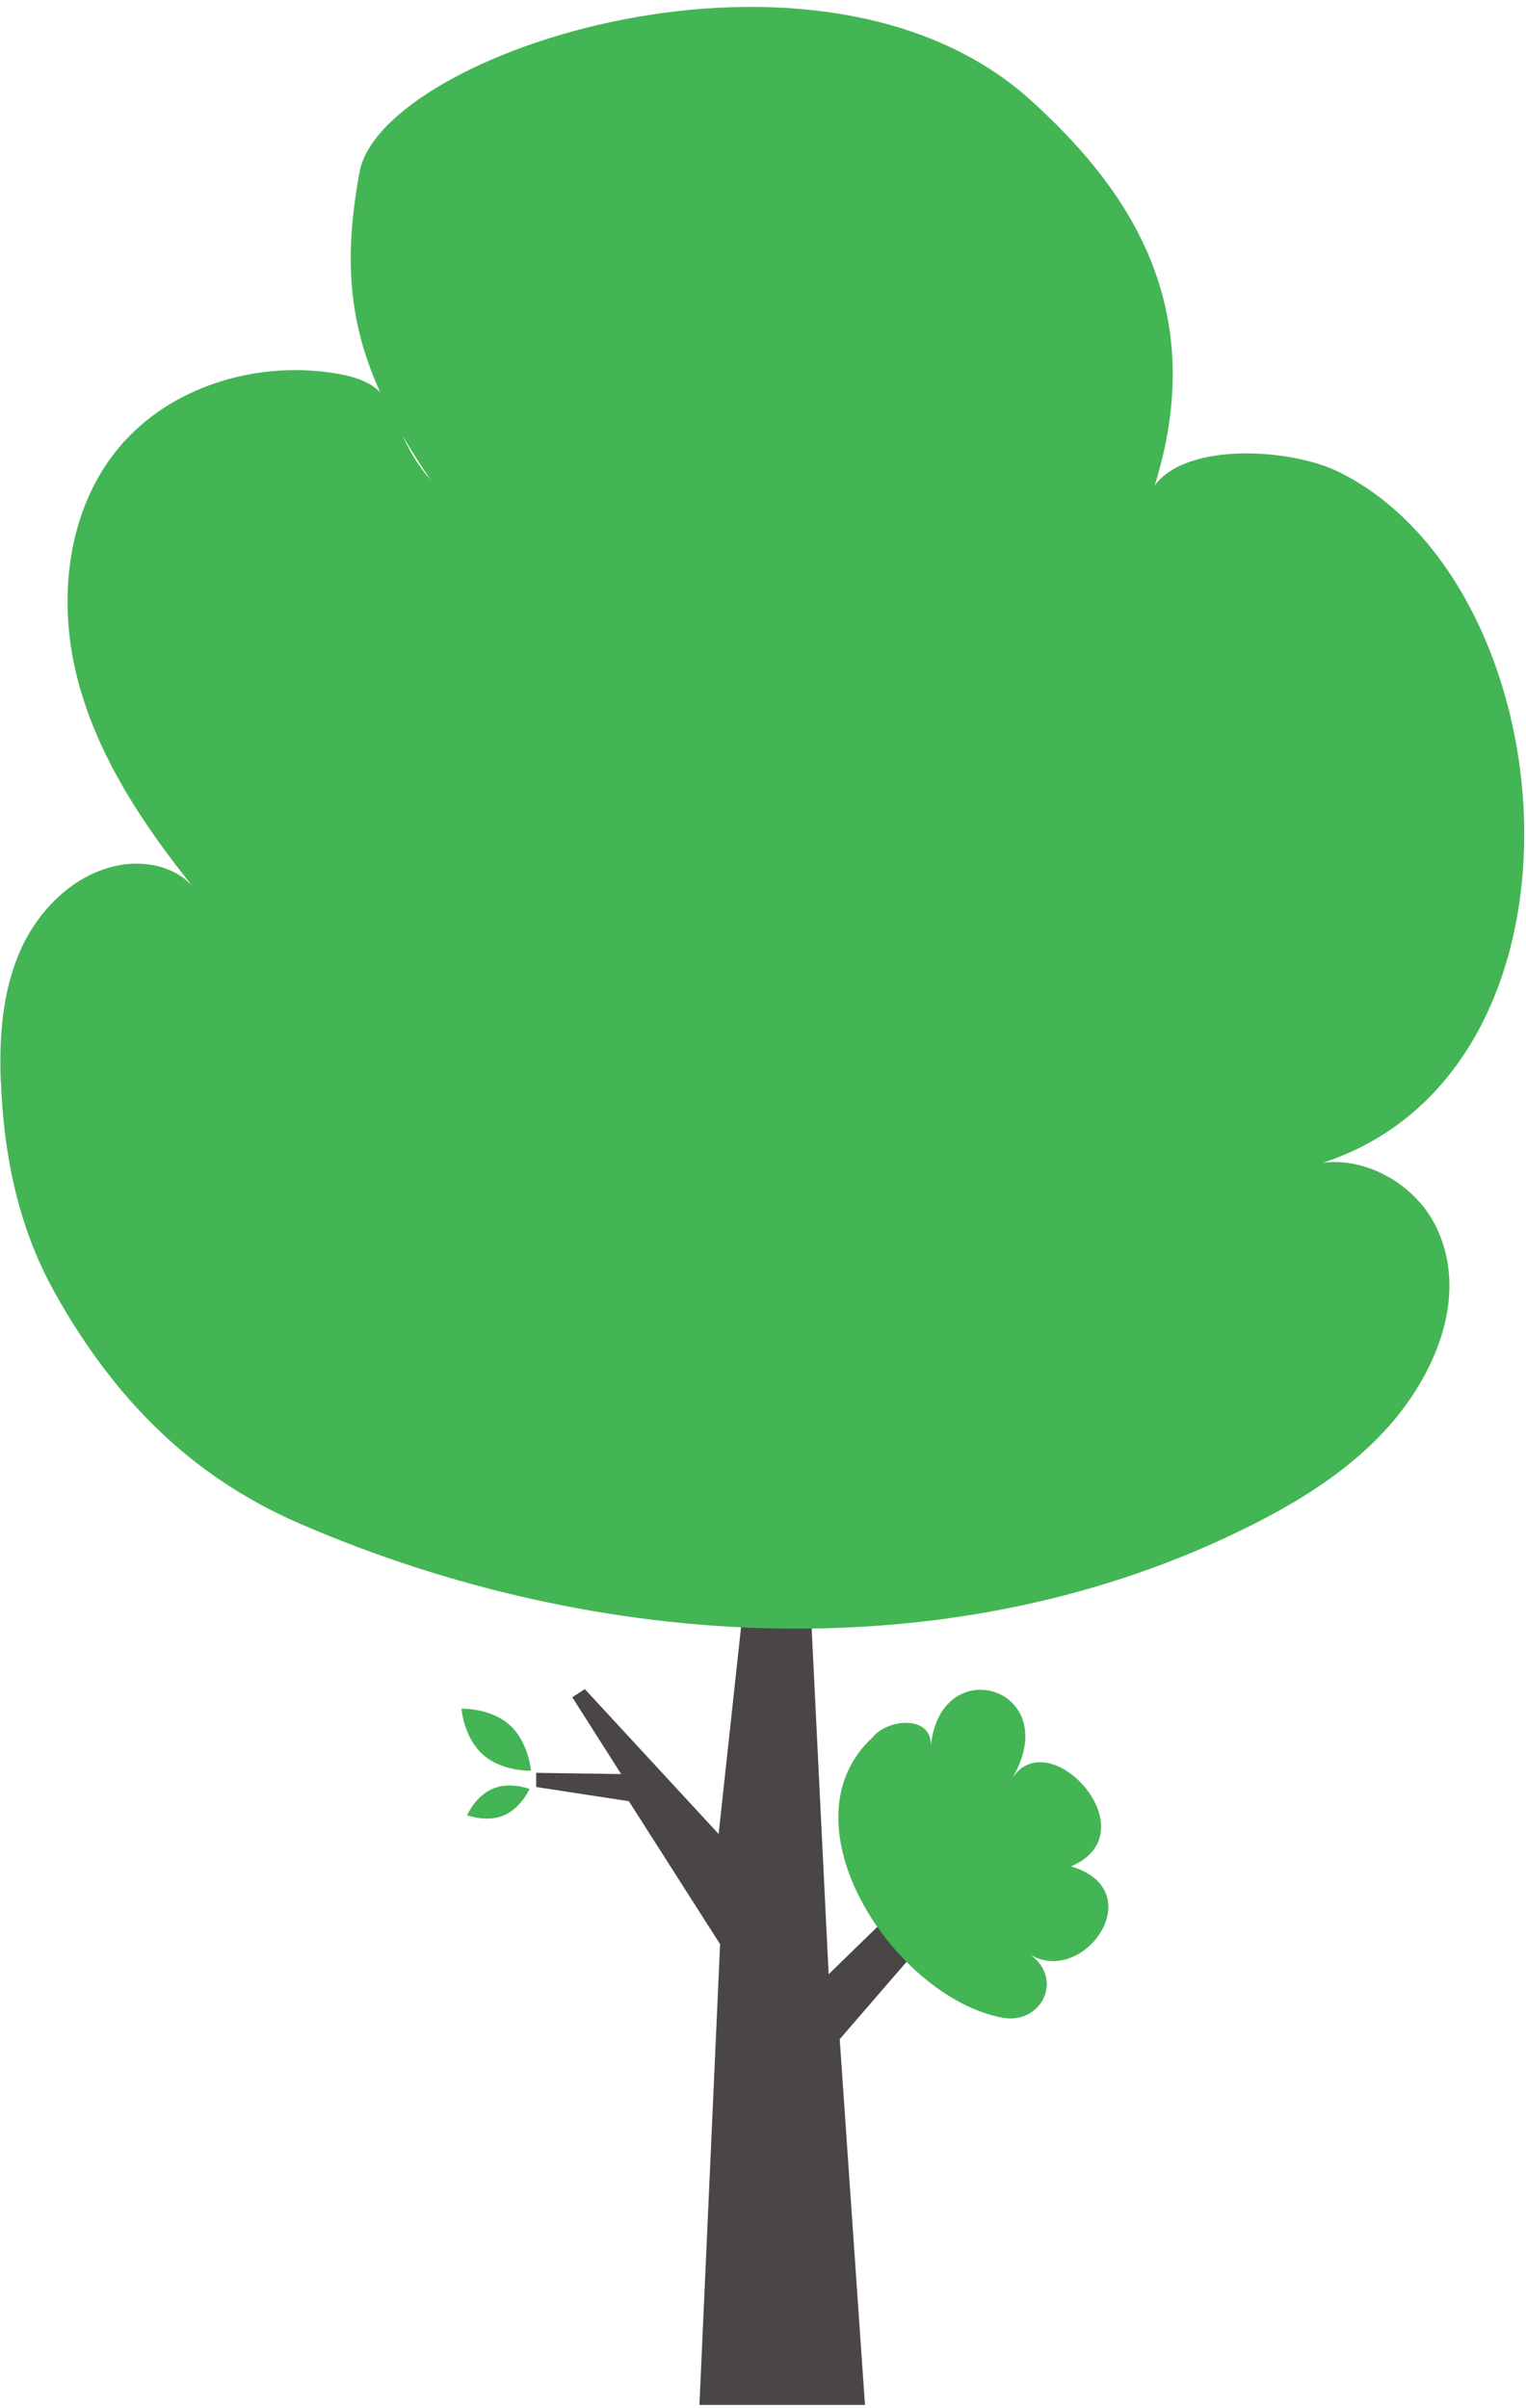 <svg width="211" height="333" viewBox="0 0 211 333" fill="none" xmlns="http://www.w3.org/2000/svg">
<path d="M119.599 332.531L116.106 281.962L144.104 249.548L142.372 248.162L125.862 262.277L123.467 248.162L120.84 248.826L121.302 266.433L114.577 272.985L112.037 221.29L125.718 204.319L124.217 203.02L110.016 214.363L109.092 187.347H105.398L102.945 220.569L99.365 253.589L80.864 233.557L79.132 234.683L85.886 245.305L74.139 245.132V247.094L86.954 249.057L99.567 268.829L96.71 332.531H119.599Z" fill="#4A4646"/>
<path d="M0.103 149.563C-0.128 143.271 0.334 136.777 2.989 131.033C5.645 125.318 10.811 120.44 17.046 119.545C20.654 119.026 24.695 120.036 26.917 122.922C19.875 114.176 13.438 104.594 10.667 93.683C7.896 82.802 9.282 70.362 16.526 61.789C23.483 53.534 35.143 49.955 45.852 51.542C56.56 53.101 52.519 58.21 59.562 66.407C49.171 51.052 46.631 40.43 49.72 23.776C52.808 7.15 113.393 -12.621 142.603 13.933C154.61 24.872 167.743 41.267 159.661 67.129C164.048 61.096 178.538 61.962 185.234 65.31C218.023 81.705 222.382 151.641 179.577 161.715C186.476 158.626 195.192 162.783 198.54 169.566C203.072 178.773 198.743 189.395 192.45 196.726C187.139 202.903 180.125 207.348 172.852 210.985C132.125 231.421 82.566 228.476 41.493 210.696C26.224 204.087 15.603 193.176 7.463 178.542C7.434 178.485 7.406 178.427 7.377 178.369C2.528 169.624 0.478 159.521 0.132 149.534L0.103 149.563Z" fill="#43B554"/>
<path d="M120.782 240.08C122.744 237.771 128.719 237.021 128.719 241.321C130.133 228.073 147.452 233.499 139.86 246.055C144.883 237.771 159.286 253.329 148.087 258.062C159.545 261.497 149.414 275.236 142.025 269.983C147.307 273.245 144.19 280.027 138.562 278.988C123.581 276.131 107.677 251.914 120.782 240.109V240.08Z" fill="#43B554"/>
<path d="M69.664 251.02C72.06 250.01 73.214 247.354 73.214 247.354C73.214 247.354 70.501 246.315 68.134 247.325C65.739 248.335 64.584 250.991 64.584 250.991C64.584 250.991 67.297 252.03 69.664 251.02Z" fill="#43B554"/>
<path d="M66.778 242.62C69.433 244.987 73.416 244.842 73.416 244.842C73.416 244.842 73.099 240.859 70.443 238.492C67.788 236.125 63.805 236.27 63.805 236.27C63.805 236.27 64.122 240.253 66.778 242.62Z" fill="#43B554"/>
</svg>

